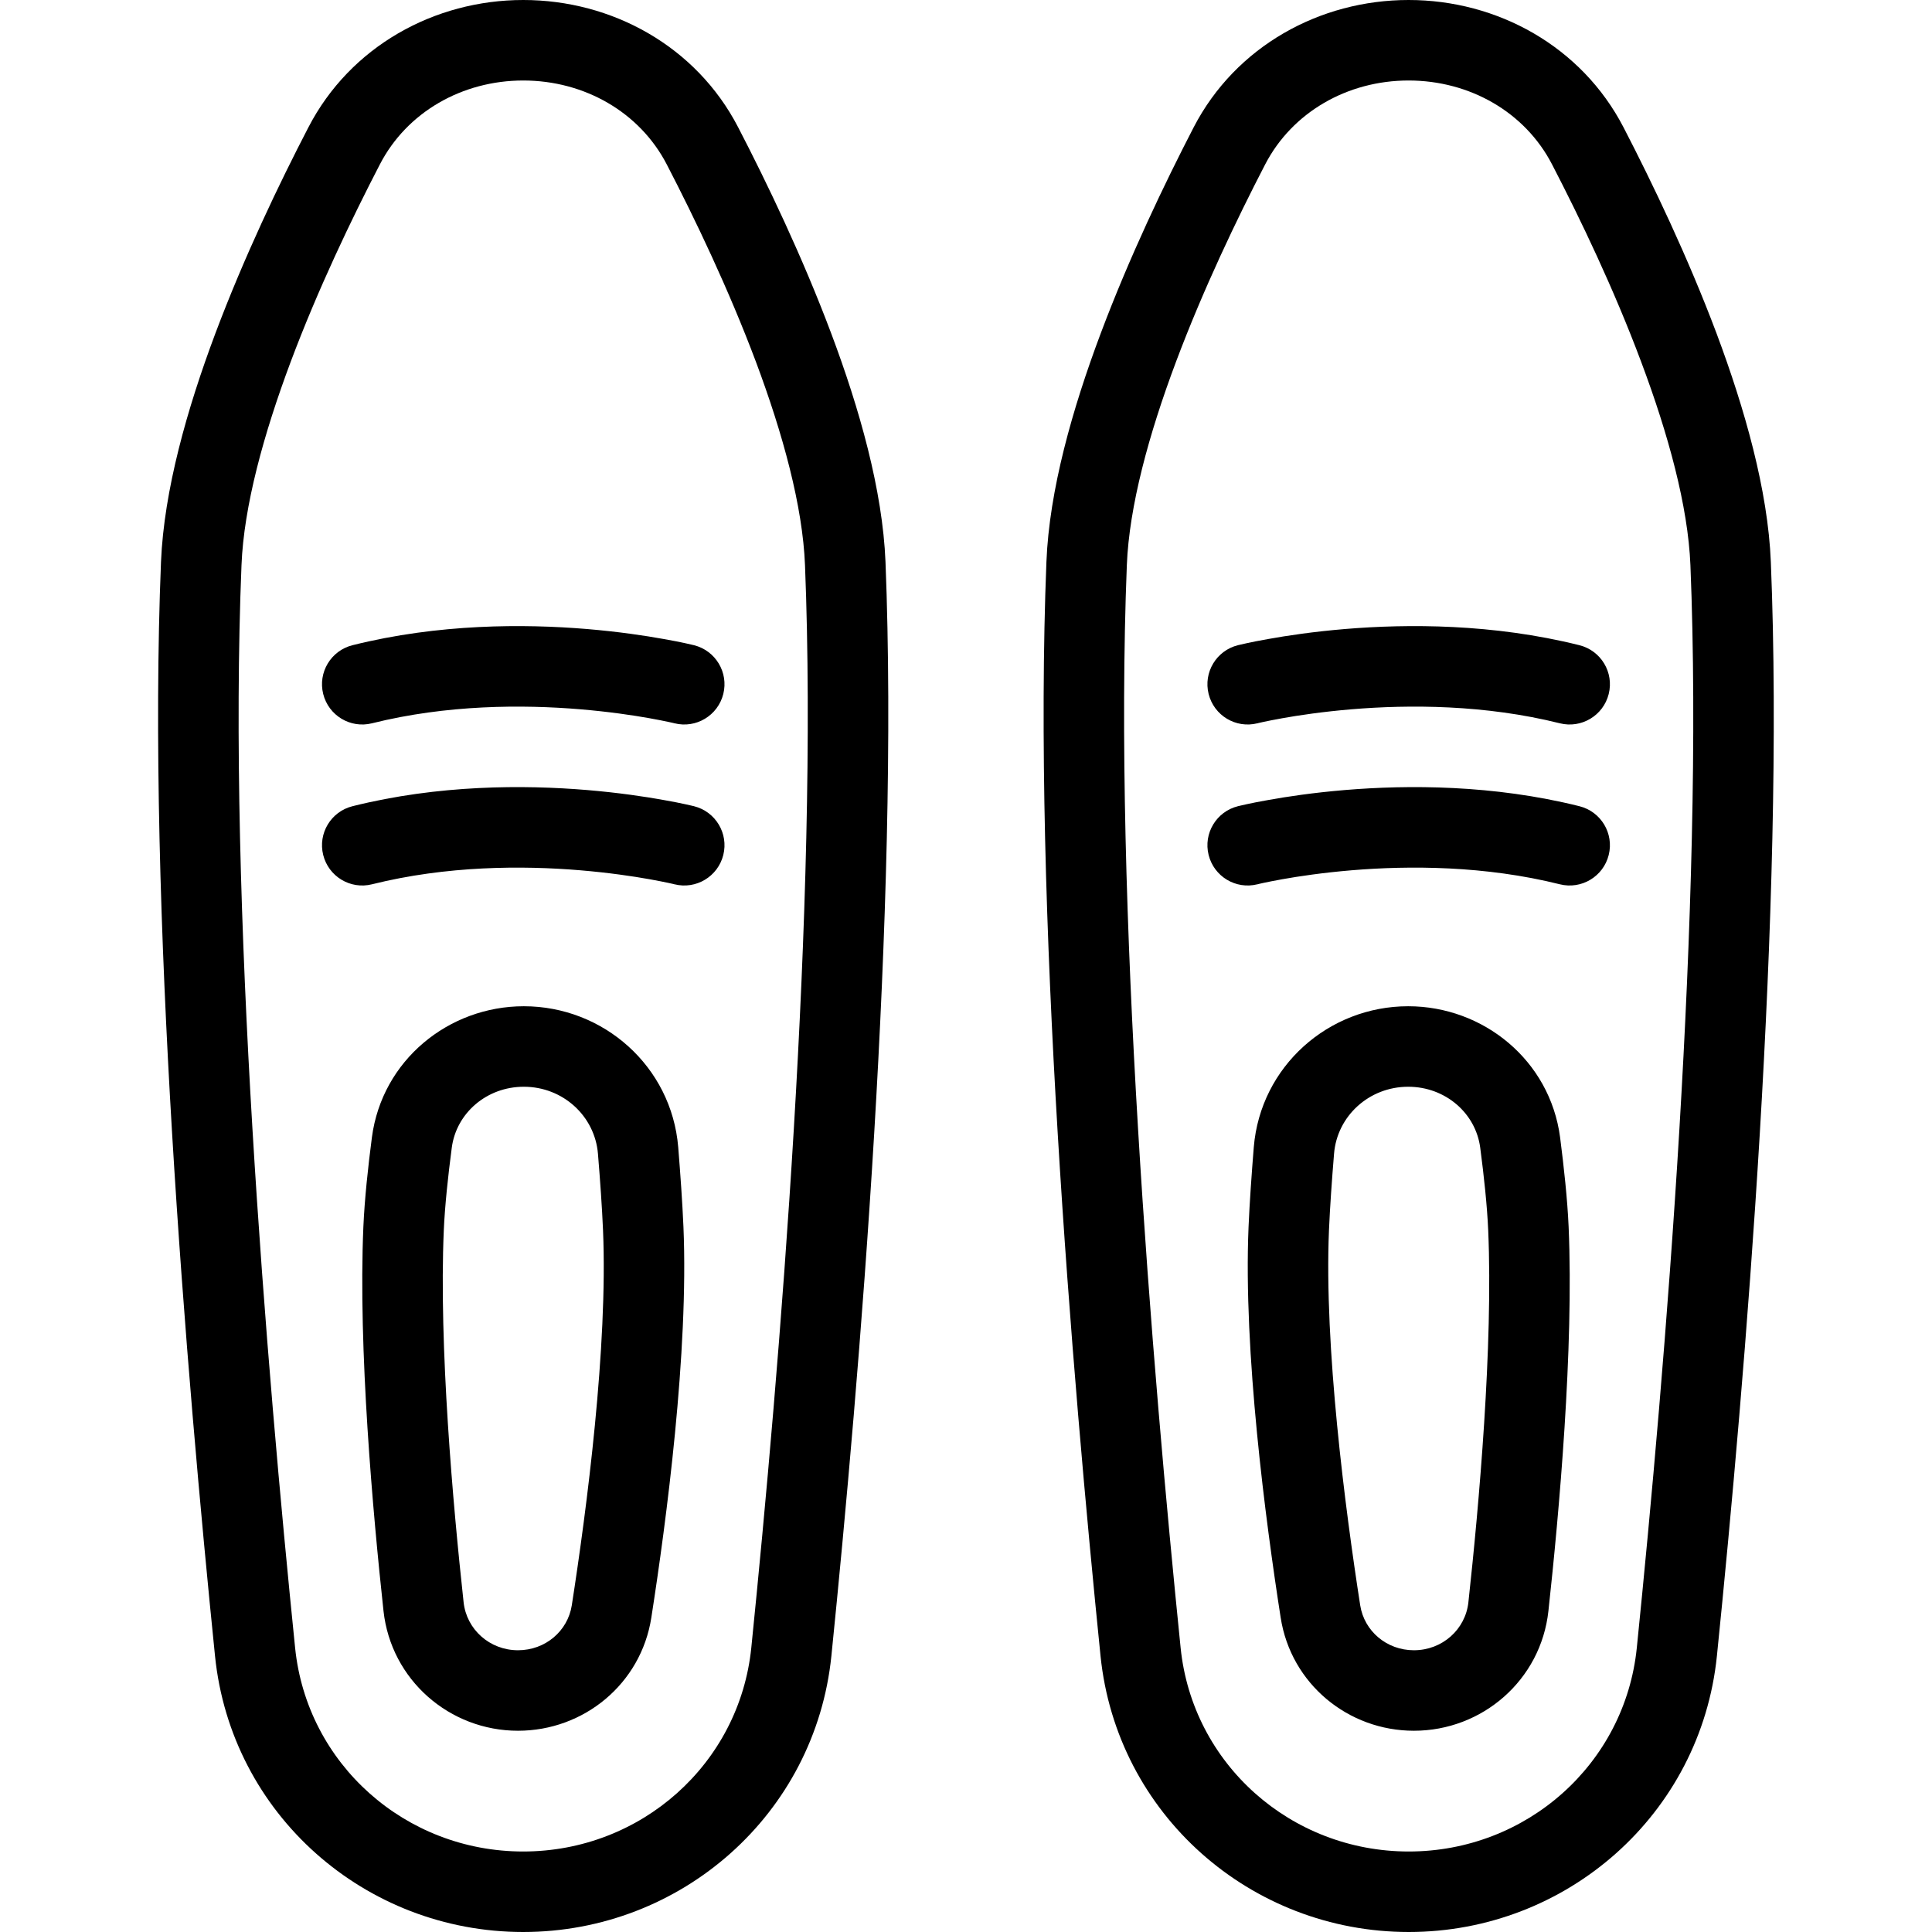 <svg width="24" height="24" viewBox="0 0 24 24" fill="none" xmlns="http://www.w3.org/2000/svg">
<path d="M4.621 8.985C5.55 8.753 6.49 8.751 7.208 8.811C7.565 8.841 7.862 8.885 8.068 8.922C8.171 8.94 8.251 8.957 8.304 8.968C8.331 8.974 8.351 8.978 8.363 8.981L8.377 8.985L8.379 8.985C8.646 9.052 8.918 8.889 8.985 8.621C9.052 8.353 8.889 8.082 8.621 8.015L8.501 8.496C8.621 8.015 8.621 8.015 8.621 8.015L8.62 8.015L8.618 8.014L8.612 8.013L8.591 8.008C8.573 8.004 8.548 7.998 8.516 7.991C8.452 7.977 8.36 7.958 8.244 7.938C8.013 7.896 7.685 7.847 7.292 7.814C6.51 7.749 5.45 7.747 4.379 8.015C4.111 8.082 3.948 8.353 4.015 8.621C4.082 8.889 4.353 9.052 4.621 8.985Z" fill="black"/>
<path d="M8.501 10.495C8.621 10.015 8.621 10.015 8.621 10.015L8.62 10.015L8.618 10.014L8.612 10.013L8.591 10.008C8.573 10.004 8.548 9.998 8.516 9.991C8.452 9.977 8.36 9.958 8.244 9.938C8.013 9.896 7.685 9.847 7.292 9.814C6.51 9.749 5.45 9.747 4.379 10.015C4.111 10.082 3.948 10.353 4.015 10.621C4.082 10.889 4.353 11.052 4.621 10.985C5.55 10.753 6.49 10.751 7.208 10.811C7.565 10.841 7.862 10.885 8.068 10.922C8.171 10.94 8.251 10.957 8.304 10.968C8.331 10.974 8.351 10.979 8.363 10.981L8.377 10.985L8.379 10.985C8.646 11.052 8.918 10.889 8.985 10.621C9.052 10.353 8.889 10.082 8.621 10.015L8.501 10.495Z" fill="black"/>
<path fill-rule="evenodd" clip-rule="evenodd" d="M6.507 12.5C5.572 12.5 4.746 13.172 4.62 14.128C4.572 14.494 4.529 14.897 4.514 15.239C4.448 16.754 4.633 18.803 4.764 20.012C4.858 20.869 5.585 21.5 6.435 21.5C7.252 21.5 7.963 20.918 8.091 20.095C8.278 18.895 8.556 16.793 8.49 15.24C8.477 14.938 8.452 14.585 8.425 14.25C8.342 13.248 7.498 12.5 6.507 12.5ZM5.612 14.258C5.668 13.828 6.045 13.5 6.507 13.5C6.993 13.5 7.389 13.864 7.428 14.332C7.455 14.661 7.479 15 7.491 15.282C7.552 16.726 7.29 18.74 7.103 19.942C7.053 20.261 6.775 20.5 6.435 20.5C6.083 20.5 5.795 20.241 5.759 19.903C5.627 18.695 5.451 16.714 5.513 15.283C5.526 14.983 5.565 14.614 5.612 14.258Z" fill="black"/>
<path fill-rule="evenodd" clip-rule="evenodd" d="M3.831 1.582C4.352 0.575 5.398 0 6.5 0C7.602 0 8.648 0.574 9.169 1.58C9.532 2.28 9.969 3.192 10.325 4.14C10.678 5.079 10.964 6.091 11 6.98C11.17 11.261 10.68 17.096 10.328 20.569C10.128 22.535 8.464 24 6.499 24C4.535 24 2.871 22.537 2.671 20.571C2.318 17.098 1.826 11.261 2 6.98C2.037 6.091 2.323 5.08 2.676 4.14C3.032 3.193 3.468 2.281 3.831 1.582ZM6.5 1C5.74 1 5.054 1.394 4.719 2.042C4.367 2.721 3.949 3.594 3.612 4.492C3.273 5.397 3.029 6.29 3 7.02C2.828 11.223 3.312 16.996 3.666 20.47C3.813 21.913 5.036 23 6.499 23C7.963 23 9.186 21.912 9.333 20.468C9.685 16.995 10.168 11.223 10 7.02C9.971 6.29 9.728 5.396 9.389 4.491C9.052 3.594 8.634 2.72 8.282 2.041C7.946 1.394 7.261 1 6.5 1Z" fill="black"/>
<path d="M16.79 8.811C17.508 8.751 18.449 8.753 19.377 8.985C19.645 9.052 19.917 8.889 19.984 8.621C20.051 8.353 19.888 8.082 19.62 8.015C18.548 7.747 17.489 7.749 16.707 7.814C16.314 7.847 15.986 7.896 15.755 7.938C15.639 7.958 15.547 7.977 15.483 7.991C15.451 7.998 15.425 8.004 15.408 8.008L15.387 8.013L15.381 8.014L15.379 8.015L15.378 8.015C15.377 8.015 15.377 8.015 15.498 8.496L15.378 8.015C15.11 8.082 14.947 8.353 15.014 8.621C15.081 8.889 15.352 9.052 15.62 8.985L15.622 8.985L15.636 8.981C15.648 8.978 15.668 8.974 15.694 8.968C15.748 8.957 15.827 8.94 15.93 8.922C16.136 8.885 16.433 8.841 16.79 8.811Z" fill="black"/>
<path d="M15.498 10.495C15.377 10.015 15.377 10.015 15.378 10.015L15.379 10.015L15.381 10.014L15.387 10.013L15.408 10.008C15.425 10.004 15.451 9.998 15.483 9.991C15.547 9.977 15.639 9.958 15.755 9.938C15.986 9.896 16.314 9.847 16.707 9.814C17.489 9.749 18.548 9.747 19.62 10.015C19.888 10.082 20.051 10.353 19.984 10.621C19.917 10.889 19.645 11.052 19.377 10.985C18.449 10.753 17.508 10.751 16.79 10.811C16.433 10.841 16.136 10.885 15.93 10.922C15.827 10.94 15.748 10.957 15.694 10.968C15.668 10.974 15.648 10.979 15.636 10.981L15.622 10.985L15.62 10.985C15.352 11.052 15.081 10.889 15.014 10.621C14.947 10.353 15.11 10.082 15.378 10.015L15.498 10.495Z" fill="black"/>
<path fill-rule="evenodd" clip-rule="evenodd" d="M17.493 12.5C18.428 12.5 19.254 13.172 19.38 14.128C19.427 14.494 19.471 14.897 19.486 15.239C19.552 16.754 19.367 18.803 19.235 20.012C19.142 20.869 18.415 21.5 17.564 21.5C16.748 21.5 16.037 20.918 15.909 20.095C15.722 18.895 15.444 16.793 15.51 15.24C15.523 14.938 15.548 14.585 15.575 14.25C15.658 13.248 16.502 12.5 17.493 12.5ZM18.388 14.258C18.332 13.828 17.955 13.5 17.493 13.5C17.007 13.5 16.61 13.864 16.572 14.332C16.545 14.661 16.521 15 16.509 15.282C16.448 16.726 16.71 18.74 16.897 19.942C16.947 20.261 17.225 20.5 17.564 20.5C17.917 20.5 18.205 20.241 18.241 19.903C18.373 18.695 18.549 16.714 18.487 15.283C18.474 14.983 18.435 14.614 18.388 14.258Z" fill="black"/>
<path fill-rule="evenodd" clip-rule="evenodd" d="M20.168 1.582C19.646 0.575 18.601 0 17.498 0C16.396 0 15.351 0.574 14.829 1.58C14.467 2.28 14.03 3.192 13.674 4.14C13.321 5.079 13.034 6.091 12.999 6.98C12.829 11.261 13.319 17.096 13.671 20.569C13.871 22.535 15.534 24 17.5 24C19.464 24 21.127 22.537 21.328 20.571C21.681 17.098 22.173 11.261 21.998 6.98C21.962 6.091 21.675 5.08 21.323 4.14C20.967 3.193 20.53 2.281 20.168 1.582ZM17.498 1C18.259 1 18.945 1.394 19.28 2.042C19.632 2.721 20.05 3.594 20.386 4.492C20.726 5.397 20.969 6.29 20.999 7.02C21.17 11.223 20.686 16.996 20.333 20.47C20.186 21.913 18.963 23 17.5 23C16.036 23 14.812 21.912 14.666 20.468C14.313 16.995 13.831 11.223 13.998 7.02C14.027 6.29 14.27 5.396 14.61 4.491C14.947 3.594 15.365 2.72 15.717 2.041C16.053 1.394 16.738 1 17.498 1Z" fill="black"/>
</svg>
